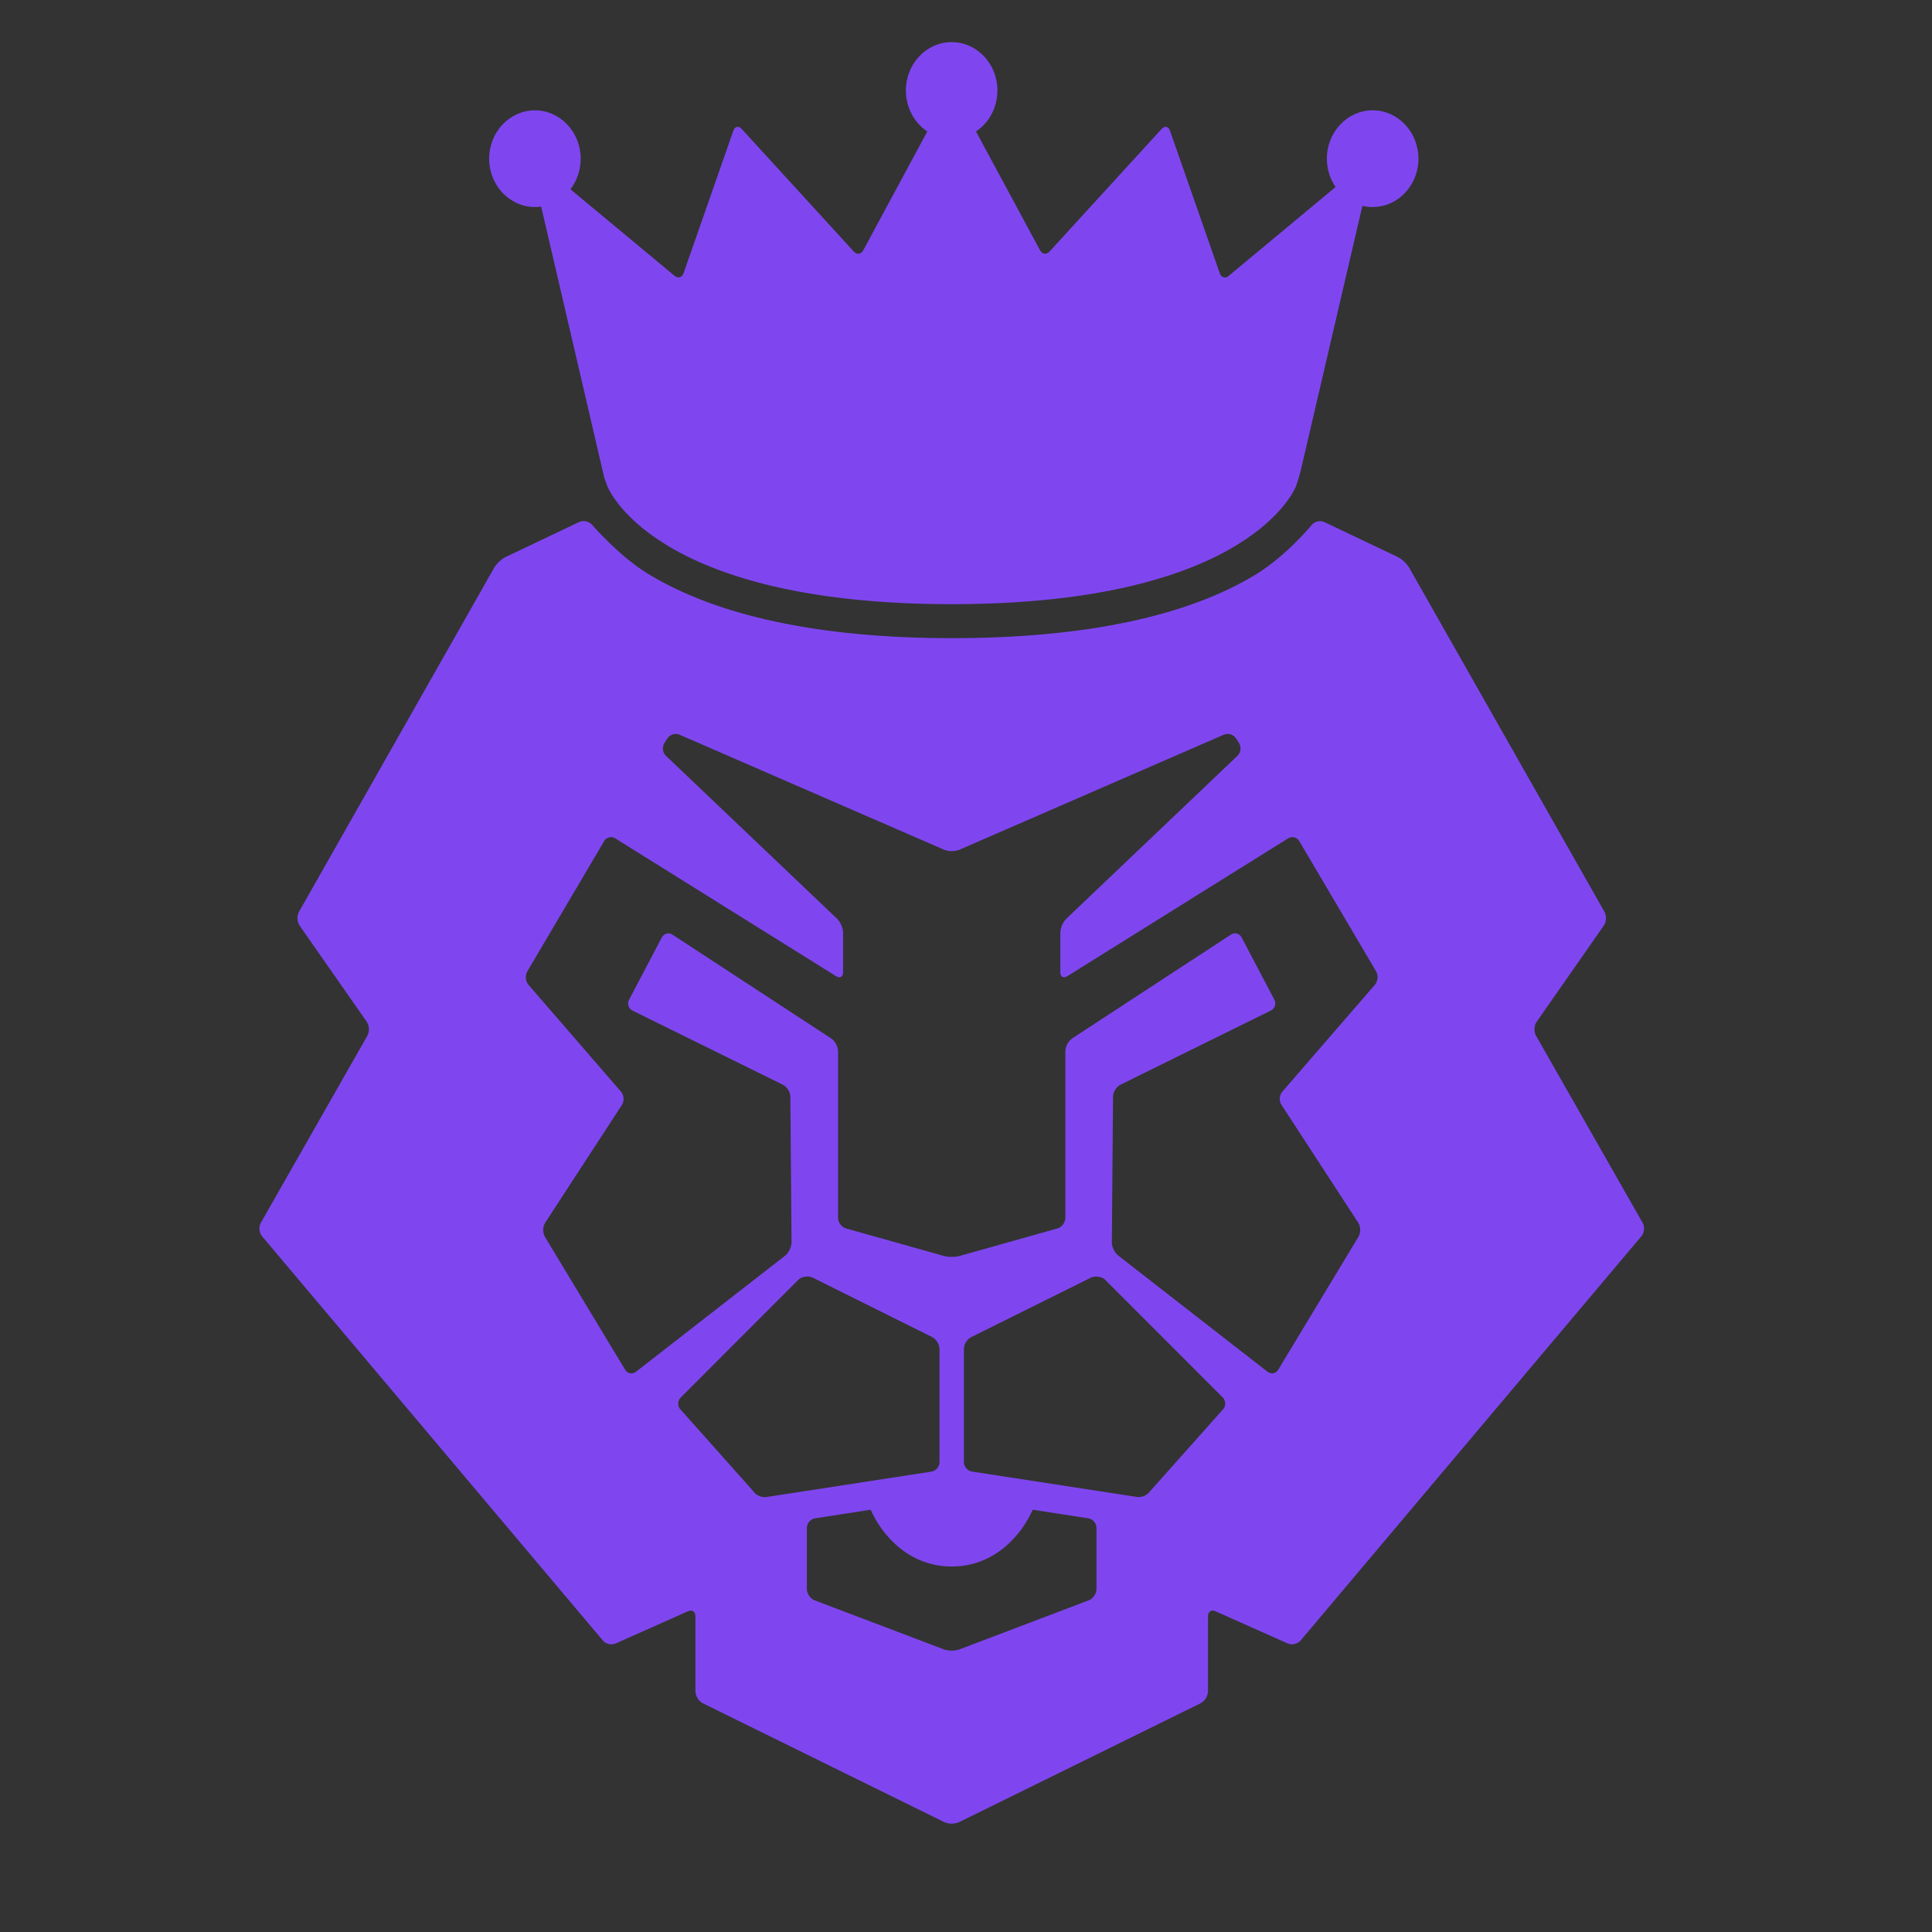 <svg xmlns="http://www.w3.org/2000/svg" xmlns:xlink="http://www.w3.org/1999/xlink" version="1.1" width="1080" height="1080" viewBox="0 0 1080 1080" xml:space="preserve">
<rect x="0" y="0" width="1080" height="1080" fill="#333333" stroke="none"/>
<desc>Created with Fabric.js 5.2.4</desc>
<defs>
</defs>
<rect x="0" y="0" width="100%" height="100%" fill="transparent"></rect>
<g transform="matrix(1 0 0 1 540 540)" id="39068cf6-ab1a-4bfc-9ae8-6deb479c6e2f"  >
<rect style="stroke: none; stroke-width: 1; stroke-dasharray: none; stroke-linecap: butt; stroke-dashoffset: 0; stroke-linejoin: miter; stroke-miterlimit: 4; fill: rgb(255,255,255); fill-rule: nonzero; opacity: 1; visibility: hidden;" vector-effect="non-scaling-stroke"  x="-540" y="-540" rx="0" ry="0" width="1080" height="1080" />
</g>
<g transform="matrix(1 0 0 1 540 540)" id="4ebb2db1-e525-4422-8d2a-994de30540e2"  >
</g>
<g transform="matrix(NaN NaN NaN NaN 0 0)"  >
<g style=""   >
</g>
</g>
<g transform="matrix(NaN NaN NaN NaN 0 0)"  >
<g style=""   >
</g>
</g>
<g transform="matrix(NaN NaN NaN NaN 0 0)"  >
<g style=""   >
</g>
</g>
<g transform="matrix(8.6 0 0 9.09 1564.01 521.5)"  >
<g style="" vector-effect="non-scaling-stroke"   >
		<g transform="matrix(1 0 0 1 -120 0)"  >
<path style="stroke: none; stroke-width: 1; stroke-dasharray: none; stroke-linecap: butt; stroke-dashoffset: 0; stroke-linejoin: miter; stroke-miterlimit: 4; fill: rgb(127,70,240); fill-rule: nonzero; opacity: 1;" vector-effect="non-scaling-stroke"  transform=" translate(-45, -54.78)" d="M 17.911 10.141 C 18.048 10.141 18.183 10.131 18.315 10.114 L 22.289 26.268 L 22.419 26.792 L 22.613 27.296 C 22.613 27.296 25.44 34.564 45 34.564 C 64.56 34.564 67.385 27.296 67.385 27.296 C 67.503 26.98 67.604 26.659 67.69 26.333 L 71.696 10.067 C 72.579 10.269 73.506 10.057 74.215 9.493 C 74.923 8.929 75.337 8.074 75.339 7.168 C 75.337 5.526 74.006 4.195 72.364 4.192 C 70.721 4.193 69.388 5.525 69.386 7.168 C 69.386 7.794 69.584 8.404 69.951 8.911 L 63.012 14.368 C 62.924 14.457 62.795 14.493 62.674 14.461 C 62.553 14.429 62.458 14.335 62.425 14.214 L 59.185 5.438 C 59.088 5.177 58.848 5.129 58.649 5.335 L 51.359 12.878 C 51.16 13.082 50.884 13.05 50.745 12.805 L 46.578 5.494 C 47.446 4.95 47.972 3.998 47.971 2.974 C 47.971 1.331 46.64 0 44.998 0 C 43.356 0 42.022 1.332 42.022 2.975 C 42.022 4.037 42.578 4.967 43.414 5.495 L 39.249 12.806 C 39.11 13.051 38.834 13.083 38.636 12.879 L 31.346 5.336 C 31.148 5.131 30.908 5.179 30.81 5.439 L 27.569 14.215 C 27.473 14.477 27.21 14.547 26.983 14.369 L 20.216 9.048 C 20.649 8.518 20.885 7.854 20.884 7.17 C 20.882 5.528 19.551 4.197 17.909 4.194 C 16.266 4.196 14.935 5.527 14.933 7.17 C 14.938 8.812 16.27 10.14 17.912 10.141 z M 89.913 72.612 L 82.979 61.097 C 82.834 60.857 82.852 60.472 83.022 60.247 L 87.386 54.331 C 87.556 54.103 87.574 53.721 87.429 53.481 L 74.735 32.318 C 74.549 32.038 74.293 31.811 73.992 31.662 L 69.223 29.515 C 68.958 29.394 68.591 29.472 68.407 29.688 C 68.407 29.688 66.771 31.583 64.74 32.752 C 60.317 35.299 53.674 36.654 44.999 36.654 C 36.343 36.654 29.683 35.269 25.205 32.664 C 23.359 31.59 21.617 29.675 21.617 29.675 C 21.399 29.46 21.073 29.395 20.789 29.509 L 16.007 31.663 C 15.706 31.814 15.45 32.04 15.263 32.319 L 2.572 53.482 C 2.429 53.751 2.445 54.078 2.614 54.332 L 6.979 60.248 C 7.148 60.502 7.164 60.829 7.021 61.098 L 0.089 72.613 C -0.053 72.877 -0.021 73.2 0.169 73.432 L 22.326 98.297 C 22.514 98.511 22.888 98.59 23.155 98.479 L 27.855 96.497 C 28.122 96.384 28.341 96.519 28.341 96.797 L 28.341 101.426 C 28.361 101.735 28.542 102.011 28.818 102.152 L 44.523 109.467 C 44.83 109.587 45.171 109.587 45.478 109.467 L 61.183 102.152 C 61.459 102.011 61.64 101.735 61.66 101.426 L 61.66 96.797 C 61.66 96.518 61.88 96.384 62.147 96.497 L 66.846 98.479 C 67.135 98.585 67.459 98.514 67.677 98.297 L 89.832 73.432 C 90.02 73.222 90.056 72.851 89.913 72.611 z M 32.118 89.131 L 27.317 84.03 C 27.154 83.794 27.208 83.472 27.439 83.302 L 35.078 76.069 C 35.309 75.898 35.713 75.86 35.975 75.985 L 43.731 79.636 C 43.994 79.761 44.208 80.088 44.208 80.367 L 44.208 87.328 C 44.208 87.607 43.971 87.867 43.681 87.91 L 32.942 89.474 C 32.652 89.516 32.281 89.364 32.116 89.132 z M 54.411 95.136 C 54.411 95.413 54.188 95.723 53.914 95.821 L 45.497 98.844 C 45.223 98.94 44.775 98.94 44.5 98.844 L 36.082 95.821 C 35.809 95.723 35.585 95.413 35.585 95.136 L 35.585 91.364 C 35.585 91.082 35.822 90.824 36.112 90.782 L 39.732 90.253 C 40.43 91.75 42.161 93.745 44.999 93.745 C 47.837 93.745 49.567 91.751 50.265 90.253 L 53.886 90.782 C 54.173 90.823 54.41 91.082 54.41 91.364 L 54.41 95.136 z M 62.683 84.028 L 57.882 89.129 C 57.682 89.374 57.373 89.502 57.058 89.47 L 46.318 87.906 C 46.029 87.863 45.791 87.603 45.791 87.324 L 45.791 80.363 C 45.791 80.084 46.005 79.758 46.27 79.637 L 54.036 75.986 C 54.297 75.863 54.699 75.905 54.932 76.072 L 62.563 83.298 C 62.793 83.473 62.848 83.8 62.684 84.028 z M 72.512 57.965 L 66.489 64.545 C 66.297 64.754 66.27 65.115 66.431 65.347 L 71.428 72.606 C 71.588 72.866 71.594 73.193 71.444 73.459 L 66.224 81.643 C 66.152 81.757 66.036 81.835 65.903 81.858 C 65.771 81.882 65.635 81.849 65.528 81.768 L 55.826 74.624 C 55.595 74.453 55.406 74.088 55.409 73.812 L 55.487 64.841 C 55.488 64.564 55.707 64.238 55.969 64.115 L 65.743 59.556 C 66.005 59.435 66.107 59.133 65.973 58.888 L 63.842 55.054 C 63.775 54.936 63.663 54.851 63.532 54.819 C 63.4 54.787 63.261 54.811 63.148 54.885 L 52.831 61.268 C 52.572 61.447 52.408 61.735 52.388 62.049 L 52.388 72.313 C 52.388 72.59 52.155 72.88 51.875 72.954 L 45.513 74.646 C 45.231 74.722 44.77 74.722 44.488 74.646 L 38.127 72.954 C 37.845 72.879 37.614 72.589 37.614 72.313 L 37.614 62.053 C 37.614 61.776 37.413 61.423 37.169 61.272 L 26.852 54.889 C 26.739 54.815 26.6 54.791 26.468 54.823 C 26.337 54.855 26.225 54.94 26.158 55.058 L 24.027 58.892 C 23.89 59.137 23.994 59.44 24.257 59.56 L 34.03 64.119 C 34.293 64.242 34.51 64.568 34.512 64.845 L 34.59 73.816 C 34.57 74.133 34.42 74.427 34.174 74.628 L 24.471 81.773 C 24.24 81.942 23.927 81.886 23.776 81.648 L 18.554 73.464 C 18.404 73.198 18.41 72.871 18.57 72.611 L 23.568 65.352 C 23.726 65.101 23.702 64.776 23.51 64.55 L 17.487 57.97 C 17.294 57.741 17.263 57.416 17.409 57.154 L 22.41 49.133 C 22.559 48.894 22.884 48.819 23.133 48.967 L 37.488 57.444 C 37.737 57.59 37.94 57.482 37.94 57.205 L 37.94 54.766 C 37.94 54.488 37.767 54.105 37.555 53.913 L 26.418 43.883 C 26.205 43.683 26.164 43.359 26.32 43.112 L 26.524 42.812 C 26.683 42.578 27.033 42.479 27.302 42.588 L 44.514 49.669 C 44.83 49.779 45.174 49.779 45.49 49.669 L 62.7 42.586 C 62.98 42.479 63.296 42.57 63.476 42.81 L 63.681 43.11 C 63.837 43.357 63.796 43.681 63.583 43.881 L 52.446 53.911 C 52.218 54.139 52.081 54.442 52.061 54.764 L 52.061 57.203 C 52.061 57.481 52.265 57.588 52.513 57.442 L 66.868 48.965 C 67.117 48.817 67.443 48.892 67.59 49.131 L 72.591 57.152 C 72.737 57.414 72.705 57.738 72.512 57.967 z" stroke-linecap="round" />
</g>
		<g transform="matrix(1 0 0 1 55 0.03)"  >
<path style="stroke: none; stroke-width: 1; stroke-dasharray: none; stroke-linecap: butt; stroke-dashoffset: 0; stroke-linejoin: miter; stroke-miterlimit: 4; fill: rgb(255,255,255); fill-rule: nonzero; opacity: 1;" vector-effect="non-scaling-stroke"  transform=" translate(-220, -54.8)" d="M 110 74.609 L 113.225 58.765 L 125.334 58.765 L 122.901 46.656 L 120.977 56.389 L 113.678 56.389 L 117.978 35 L 127.824 35 L 134.048 65.895 L 119.053 65.895 L 117.299 74.609 L 110 74.609 z M 128.56 74.609 L 127.259 68.272 L 134.558 68.272 L 135.803 74.609 L 128.56 74.609 z M 146.045 74.609 L 138.066 35 L 145.365 35 L 153.343 74.609 L 146.044 74.609 z M 155.778 74.609 L 152.213 56.898 L 156.626 35 L 163.869 35 L 155.891 74.609 L 155.778 74.609 z M 166.133 74.609 L 169.358 58.765 L 181.467 58.765 L 179.034 46.656 L 177.11 56.389 L 169.811 56.389 L 174.11 35 L 183.956 35 L 190.18 65.895 L 175.185 65.895 L 173.431 74.609 L 166.132 74.609 z M 184.693 74.609 L 183.392 68.272 L 190.691 68.272 L 191.936 74.609 L 184.693 74.609 z M 202.064 53.616 L 195.329 35 L 202.911 35 L 207.89 48.693 L 212.814 35 L 220.396 35 L 213.662 53.616 L 202.062 53.616 z M 195.33 74.609 L 202.064 55.993 L 213.664 55.993 L 220.398 74.609 L 212.816 74.609 L 207.893 60.916 L 202.914 74.609 L 195.332 74.609 z M 237.599 74.609 L 237.599 67.479 L 239.693 67.479 L 240.768 66.404 L 240.768 58.369 L 237.203 58.369 L 237.203 51.239 L 247.897 51.239 L 247.897 69.346 L 242.635 74.608 L 237.599 74.608 z M 230.186 74.609 L 224.924 69.347 L 224.924 60.746 L 232.054 60.746 L 232.054 66.404 L 233.129 67.479 L 235.223 67.479 L 235.223 74.609 L 230.187 74.609 z M 224.924 58.369 L 224.924 40.262 L 230.185 35 L 235.221 35 L 235.221 42.13 L 233.127 42.13 L 232.052 43.205 L 232.052 58.37 L 224.922 58.37 z M 240.768 47.675 L 240.768 43.205 L 239.693 42.13 L 237.599 42.13 L 237.599 35 L 242.635 35 L 247.897 40.262 L 247.897 47.675 L 240.767 47.675 z M 265.326 74.609 L 265.326 67.479 L 267.589 67.479 L 268.664 66.404 L 268.664 43.204 L 267.589 42.129 L 265.326 42.129 L 265.326 35 L 270.532 35 L 275.794 40.262 L 275.794 69.346 L 270.532 74.608 L 265.326 74.608 z M 257.687 74.609 L 252.425 69.347 L 252.425 40.262 L 257.685 35 L 262.891 35 L 262.891 42.13 L 260.628 42.13 L 259.553 43.205 L 259.553 66.405 L 260.628 67.48 L 262.891 67.48 L 262.891 74.61 L 257.685 74.61 z M 289.827 74.609 L 289.827 67.479 L 295.089 67.479 L 296.164 66.404 L 296.164 43.204 L 295.089 42.129 L 289.827 42.129 L 289.827 35 L 298.032 35 L 303.294 40.262 L 303.294 69.346 L 298.032 74.608 L 289.827 74.608 z M 280.321 74.609 L 280.321 35 L 287.451 35 L 287.451 74.609 L 280.321 74.609 z M 313.083 58.369 L 307.821 53.107 L 307.821 40.262 L 313.081 35 L 317.721 35 L 317.721 42.13 L 316.023 42.13 L 314.948 43.205 L 314.948 50.165 L 316.023 51.24 L 324.737 51.24 L 330 56.502 L 330 58.369 L 313.081 58.369 z M 313.083 74.609 L 307.821 69.347 L 307.821 61.934 L 314.951 61.934 L 314.951 66.404 L 316.026 67.479 L 321.798 67.479 L 322.873 66.404 L 322.873 60.746 L 330 60.746 L 330 69.347 L 324.738 74.609 L 313.082 74.609 z M 322.872 47.675 L 322.872 43.205 L 321.797 42.13 L 320.099 42.13 L 320.099 35 L 324.739 35 L 330 40.262 L 330 47.675 L 322.87 47.675 z" stroke-linecap="round" />
</g>
</g>
</g>
</svg>